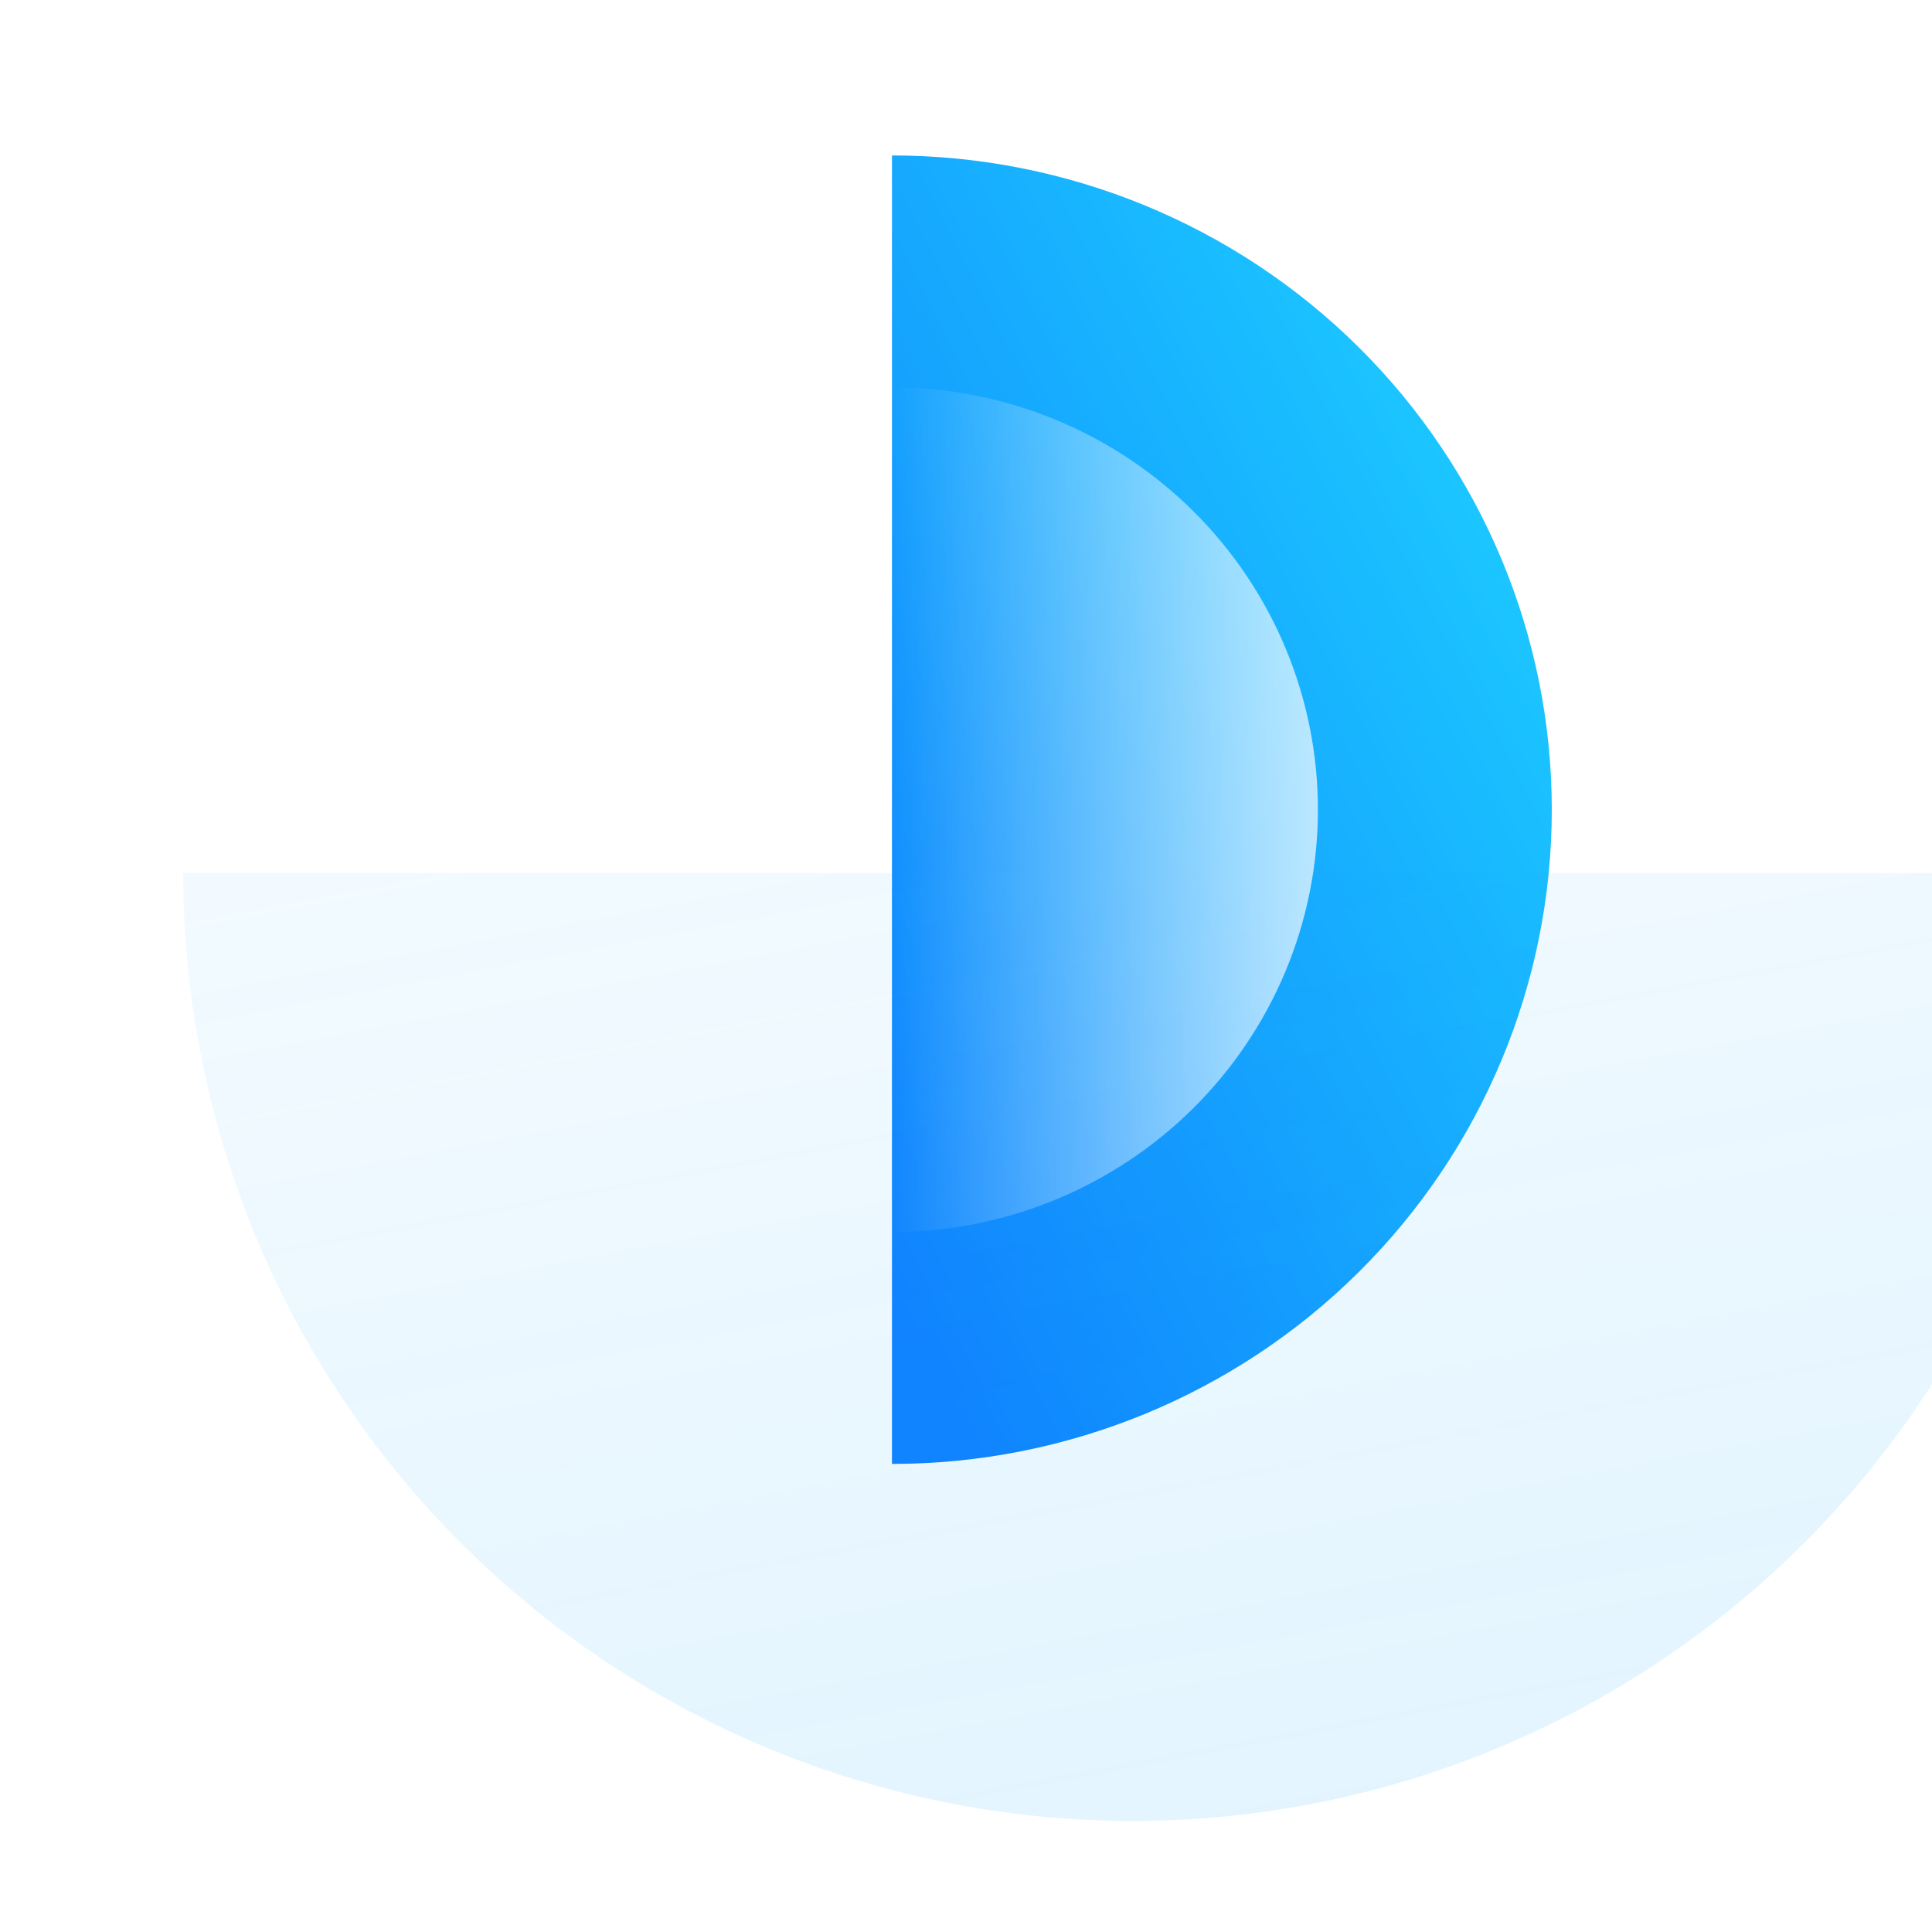 <svg width="87" height="87" viewBox="0 0 87 87" fill="none" xmlns="http://www.w3.org/2000/svg">
<path d="M40.166 7C48.047 7 55.604 10.104 61.176 15.629C66.749 21.154 69.879 28.648 69.879 36.461C69.879 44.275 66.749 51.768 61.176 57.293C55.604 62.818 48.047 65.922 40.166 65.922L40.166 7Z" fill="url(#paint0_linear_1222_1692)"/>
<g filter="url(#filter0_biiii_1222_1692)">
<path d="M0.75 37.062C0.75 48.384 5.254 59.242 13.271 67.247C21.288 75.253 32.162 79.75 43.5 79.75C54.838 79.75 65.712 75.253 73.729 67.247C81.746 59.242 86.25 48.384 86.25 37.062L0.75 37.062Z" fill="url(#paint1_linear_1222_1692)"/>
</g>
<path d="M40.164 17.441C45.252 17.441 50.131 19.445 53.728 23.012C57.326 26.579 59.347 31.416 59.347 36.461C59.347 41.505 57.326 46.343 53.728 49.91C50.131 53.477 45.252 55.48 40.164 55.48L40.164 17.441Z" fill="url(#paint2_linear_1222_1692)"/>
<defs>
<filter id="filter0_biiii_1222_1692" x="-15" y="21.312" width="117" height="74.188" filterUnits="userSpaceOnUse" color-interpolation-filters="sRGB">
<feFlood flood-opacity="0" result="BackgroundImageFix"/>
<feGaussianBlur in="BackgroundImageFix" stdDeviation="7.875"/>
<feComposite in2="SourceAlpha" operator="in" result="effect1_backgroundBlur_1222_1692"/>
<feBlend mode="normal" in="SourceGraphic" in2="effect1_backgroundBlur_1222_1692" result="shape"/>
<feColorMatrix in="SourceAlpha" type="matrix" values="0 0 0 0 0 0 0 0 0 0 0 0 0 0 0 0 0 0 127 0" result="hardAlpha"/>
<feOffset dx="7.5" dy="7.5"/>
<feGaussianBlur stdDeviation="8.625"/>
<feComposite in2="hardAlpha" operator="arithmetic" k2="-1" k3="1"/>
<feColorMatrix type="matrix" values="0 0 0 0 0.102 0 0 0 0 0.745 0 0 0 0 1 0 0 0 0.18 0"/>
<feBlend mode="normal" in2="shape" result="effect2_innerShadow_1222_1692"/>
<feColorMatrix in="SourceAlpha" type="matrix" values="0 0 0 0 0 0 0 0 0 0 0 0 0 0 0 0 0 0 127 0" result="hardAlpha"/>
<feMorphology radius="1.5" operator="erode" in="SourceAlpha" result="effect3_innerShadow_1222_1692"/>
<feOffset dy="1.5"/>
<feGaussianBlur stdDeviation="2.25"/>
<feComposite in2="hardAlpha" operator="arithmetic" k2="-1" k3="1"/>
<feColorMatrix type="matrix" values="0 0 0 0 1 0 0 0 0 1 0 0 0 0 1 0 0 0 0.05 0"/>
<feBlend mode="normal" in2="effect2_innerShadow_1222_1692" result="effect3_innerShadow_1222_1692"/>
<feColorMatrix in="SourceAlpha" type="matrix" values="0 0 0 0 0 0 0 0 0 0 0 0 0 0 0 0 0 0 127 0" result="hardAlpha"/>
<feOffset dy="0.75"/>
<feComposite in2="hardAlpha" operator="arithmetic" k2="-1" k3="1"/>
<feColorMatrix type="matrix" values="0 0 0 0 1 0 0 0 0 1 0 0 0 0 1 0 0 0 0.05 0"/>
<feBlend mode="normal" in2="effect3_innerShadow_1222_1692" result="effect4_innerShadow_1222_1692"/>
<feColorMatrix in="SourceAlpha" type="matrix" values="0 0 0 0 0 0 0 0 0 0 0 0 0 0 0 0 0 0 127 0" result="hardAlpha"/>
<feOffset dy="-7.5"/>
<feGaussianBlur stdDeviation="3.75"/>
<feComposite in2="hardAlpha" operator="arithmetic" k2="-1" k3="1"/>
<feColorMatrix type="matrix" values="0 0 0 0 0.102 0 0 0 0 0.745 0 0 0 0 1 0 0 0 0.4 0"/>
<feBlend mode="overlay" in2="effect4_innerShadow_1222_1692" result="effect5_innerShadow_1222_1692"/>
</filter>
<linearGradient id="paint0_linear_1222_1692" x1="69.175" y1="7.31" x2="25.523" y2="29.98" gradientUnits="userSpaceOnUse">
<stop stop-color="#1ED6FF"/>
<stop offset="1" stop-color="#0F80FE"/>
</linearGradient>
<linearGradient id="paint1_linear_1222_1692" x1="43.5" y1="-4.749" x2="58.991" y2="77.491" gradientUnits="userSpaceOnUse">
<stop stop-color="#16A8FE" stop-opacity="0.01"/>
<stop offset="1" stop-color="#16A8FE" stop-opacity="0.12"/>
</linearGradient>
<linearGradient id="paint2_linear_1222_1692" x1="67.225" y1="36.461" x2="40.164" y2="36.461" gradientUnits="userSpaceOnUse">
<stop stop-color="white"/>
<stop offset="1" stop-color="white" stop-opacity="0"/>
</linearGradient>
</defs>
</svg>

